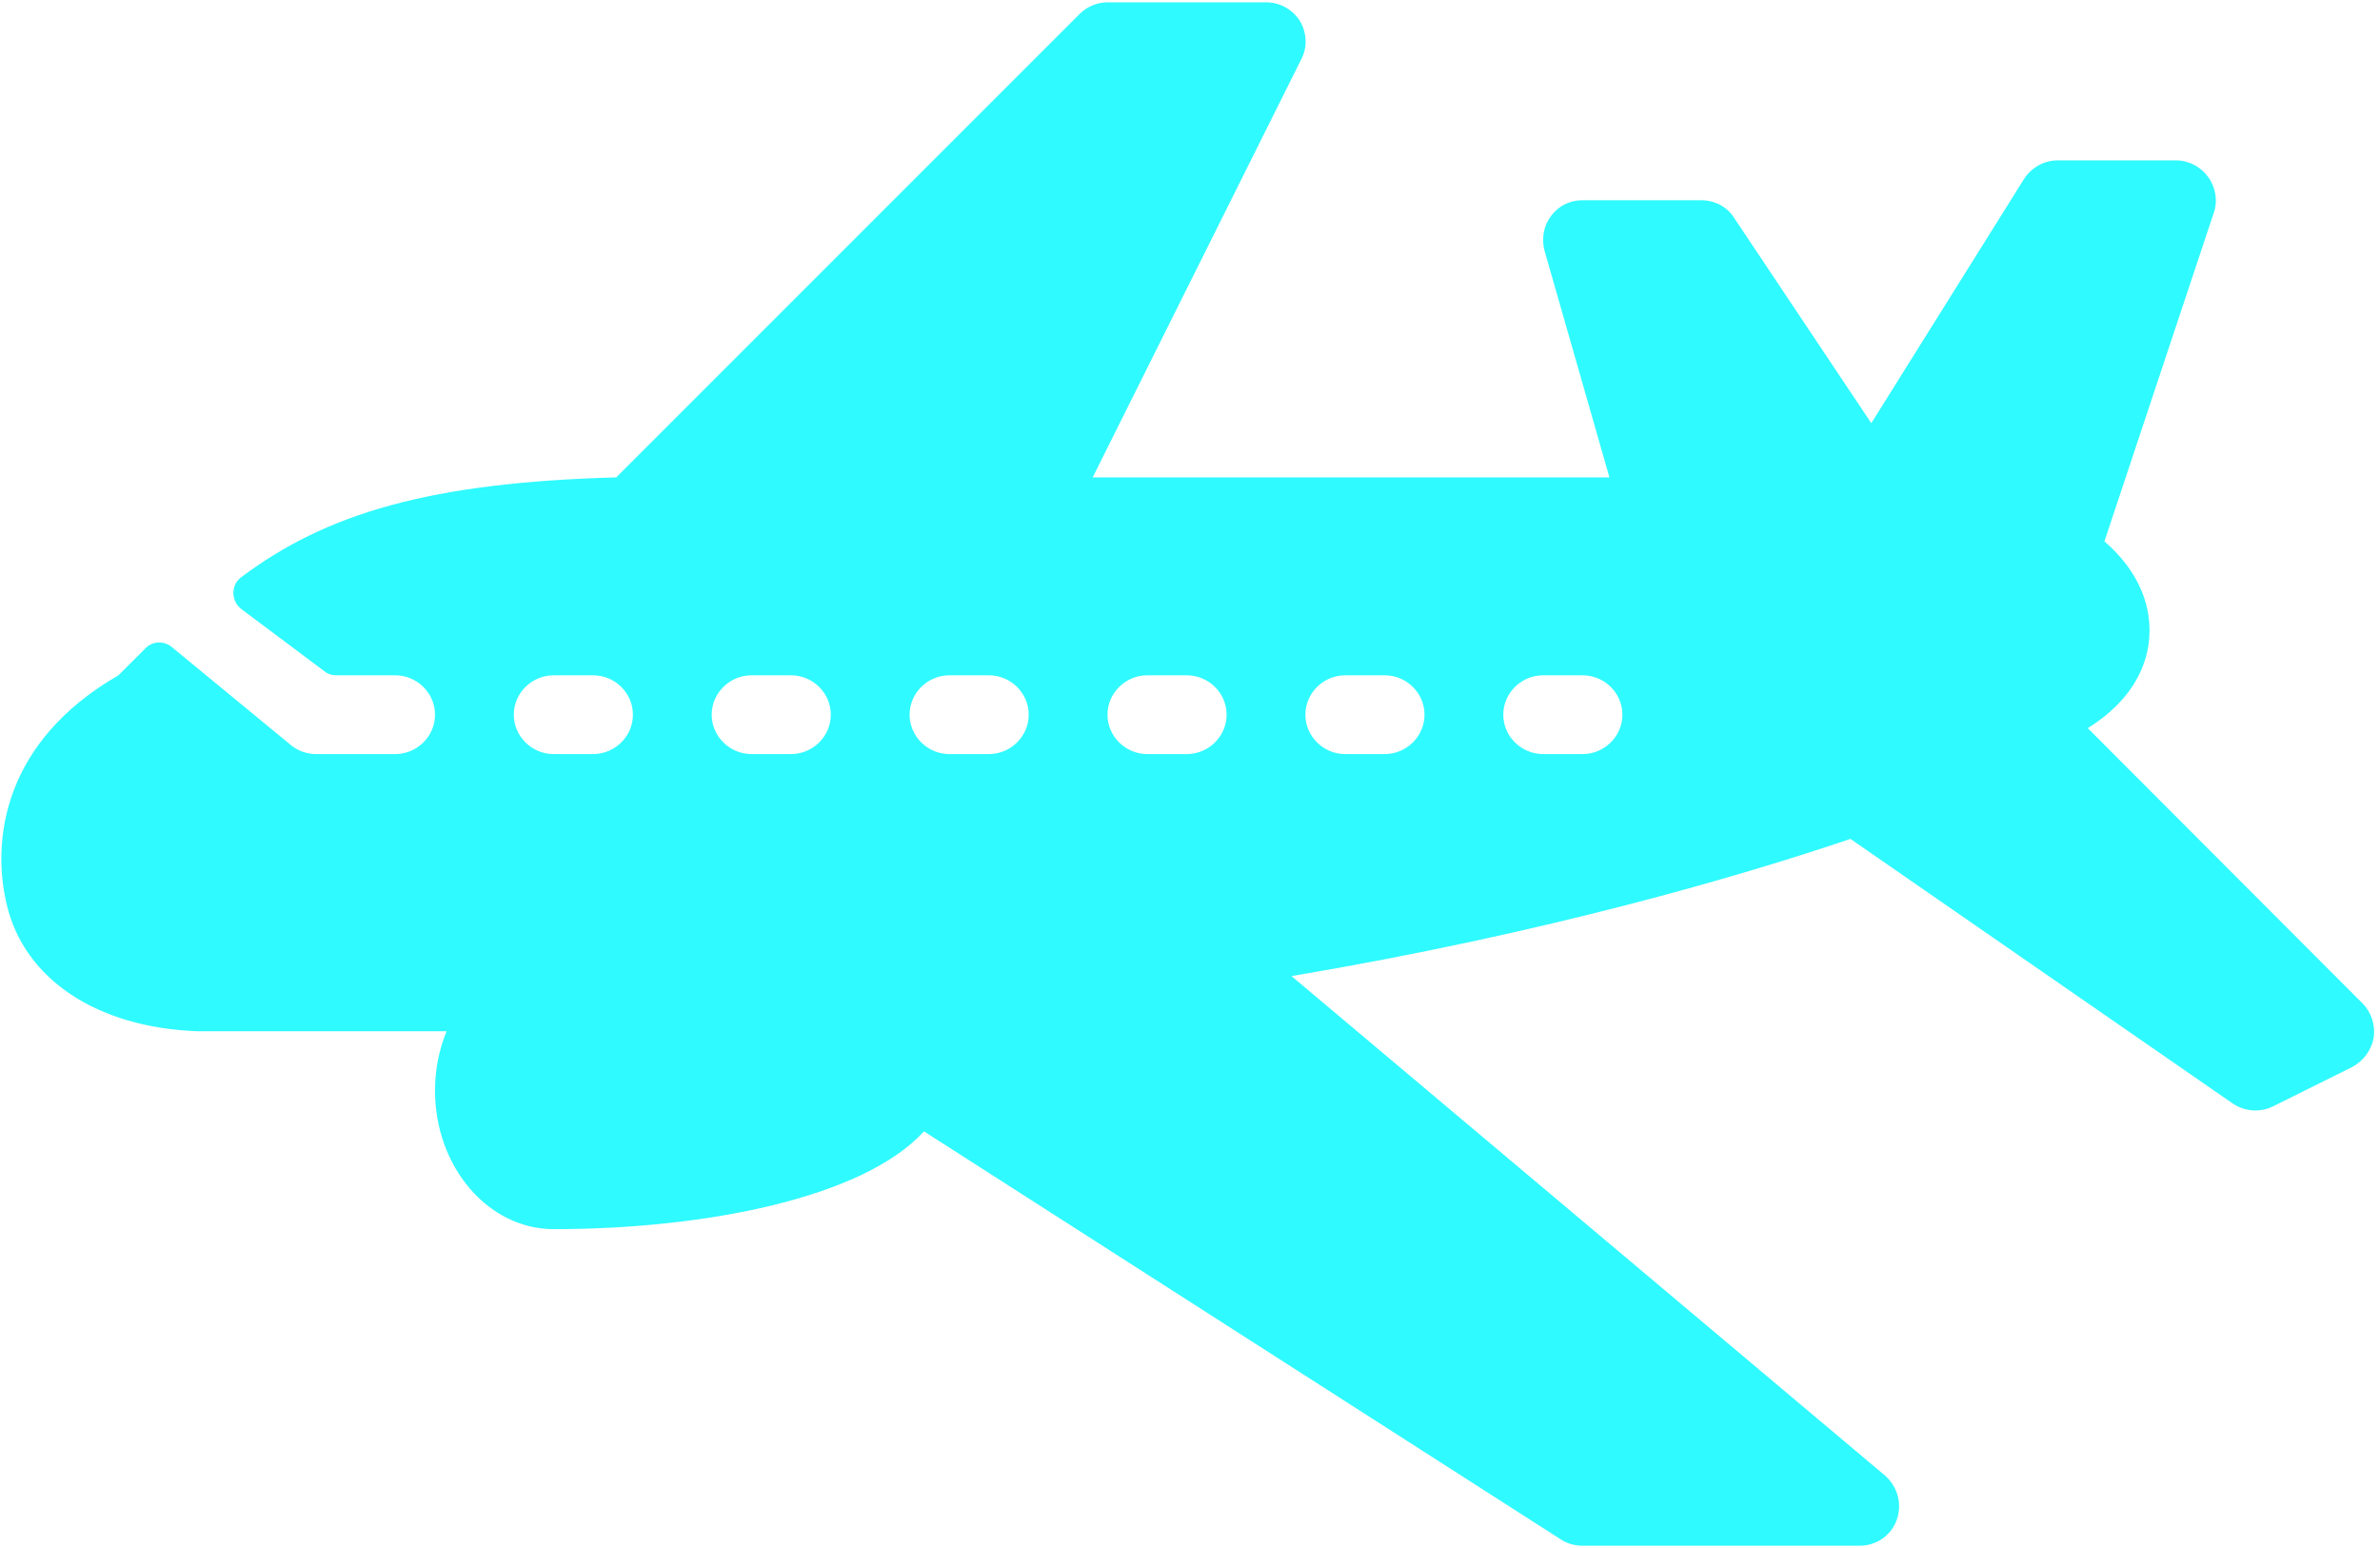<svg version="1.2" xmlns="http://www.w3.org/2000/svg" viewBox="0 0 513 334" width="123" height="80">
	<title>aeroplane-plane-svgrepo-com-svg</title>
	<style>
		.s0 { fill: #2ffaff } 
	</style>
	<g id="Layer">
		<g id="Layer">
			<path id="Layer" fill-rule="evenodd" class="s0" d="m511.9 223.9c-0.5 2.7-2.2 5-4.6 6.3l-17.1 8.5c-1.2 0.6-2.5 0.9-3.8 0.9-1.7 0-3.4-0.5-4.9-1.5l-82.5-57.1c-23.3 7.9-65.4 20.3-120.6 29.6l128.1 107.8c2.7 2.4 3.7 6.1 2.5 9.5-1.2 3.4-4.4 5.6-8 5.6h-59.8c-1.6 0-3.2-0.4-4.6-1.3l-137.5-88.1c-13.1 14.4-47.4 21.1-79.9 21.1-14.1 0-25.6-13.4-25.6-29.9 0-4.6 0.9-8.9 2.5-12.8h-53.8c-21.6-0.8-37.3-11.2-41.1-27.3-3.3-13.7-0.9-35.1 24.1-49.5l5.8-5.8c1.5-1.6 4-1.7 5.7-0.3l26 21.4c1.5 1.1 3.3 1.7 5.2 1.7h17c4.7 0 8.6-3.8 8.6-8.5 0-4.7-3.9-8.5-8.6-8.5h-12.8c-0.9 0-1.8-0.3-2.5-0.9l-17.9-13.4c-2.2-1.7-2.3-5.1-0.1-6.8 18.5-13.9 40.9-20.5 81-21.6l100-100c1.6-1.6 3.8-2.5 6-2.5h34.2c3 0 5.7 1.5 7.3 4 1.5 2.5 1.7 5.7 0.3 8.3l-45 90.2h111.5l-14-48.9c-0.7-2.6-0.2-5.4 1.4-7.5 1.6-2.2 4.1-3.4 6.8-3.4h25.6c2.9 0 5.6 1.4 7.1 3.8l29.6 44.3 32.9-52.6c1.6-2.5 4.3-4.1 7.3-4.1h25.6c2.7 0 5.3 1.4 6.9 3.6 1.6 2.2 2.1 5.1 1.2 7.7l-23.6 70.9c7.3 6.3 10.7 14.2 9.5 22.4-1.1 7.2-5.8 13.4-13.1 17.9l59.3 59.4c1.9 1.9 2.8 4.7 2.4 7.4zm-375.6-69.7c0-4.7-3.9-8.5-8.6-8.5h-8.5c-4.7 0-8.6 3.8-8.6 8.5 0 4.7 3.9 8.5 8.6 8.5h8.5c4.7 0 8.6-3.8 8.6-8.5zm42.7 0c0-4.7-3.9-8.5-8.6-8.5h-8.5c-4.7 0-8.6 3.8-8.6 8.5 0 4.7 3.9 8.5 8.6 8.5h8.5c4.7 0 8.6-3.8 8.6-8.5zm42.7 0c0-4.7-3.9-8.5-8.6-8.5h-8.5c-4.7 0-8.6 3.8-8.6 8.5 0 4.7 3.9 8.5 8.6 8.5h8.5c4.7 0 8.6-3.8 8.6-8.5zm42.7 0c0-4.7-3.9-8.5-8.6-8.5h-8.5c-4.7 0-8.6 3.8-8.6 8.5 0 4.7 3.9 8.5 8.6 8.5h8.5c4.7 0 8.6-3.8 8.6-8.5zm42.7 0c0-4.7-3.9-8.5-8.6-8.5h-8.5c-4.7 0-8.6 3.8-8.6 8.5 0 4.7 3.9 8.5 8.6 8.5h8.5c4.7 0 8.6-3.8 8.6-8.5zm42.7 0c0-4.7-3.9-8.5-8.6-8.5h-8.5c-4.7 0-8.6 3.8-8.6 8.5 0 4.7 3.9 8.5 8.6 8.5h8.5c4.7 0 8.6-3.8 8.6-8.5z"/>
		</g>
	</g>
</svg>